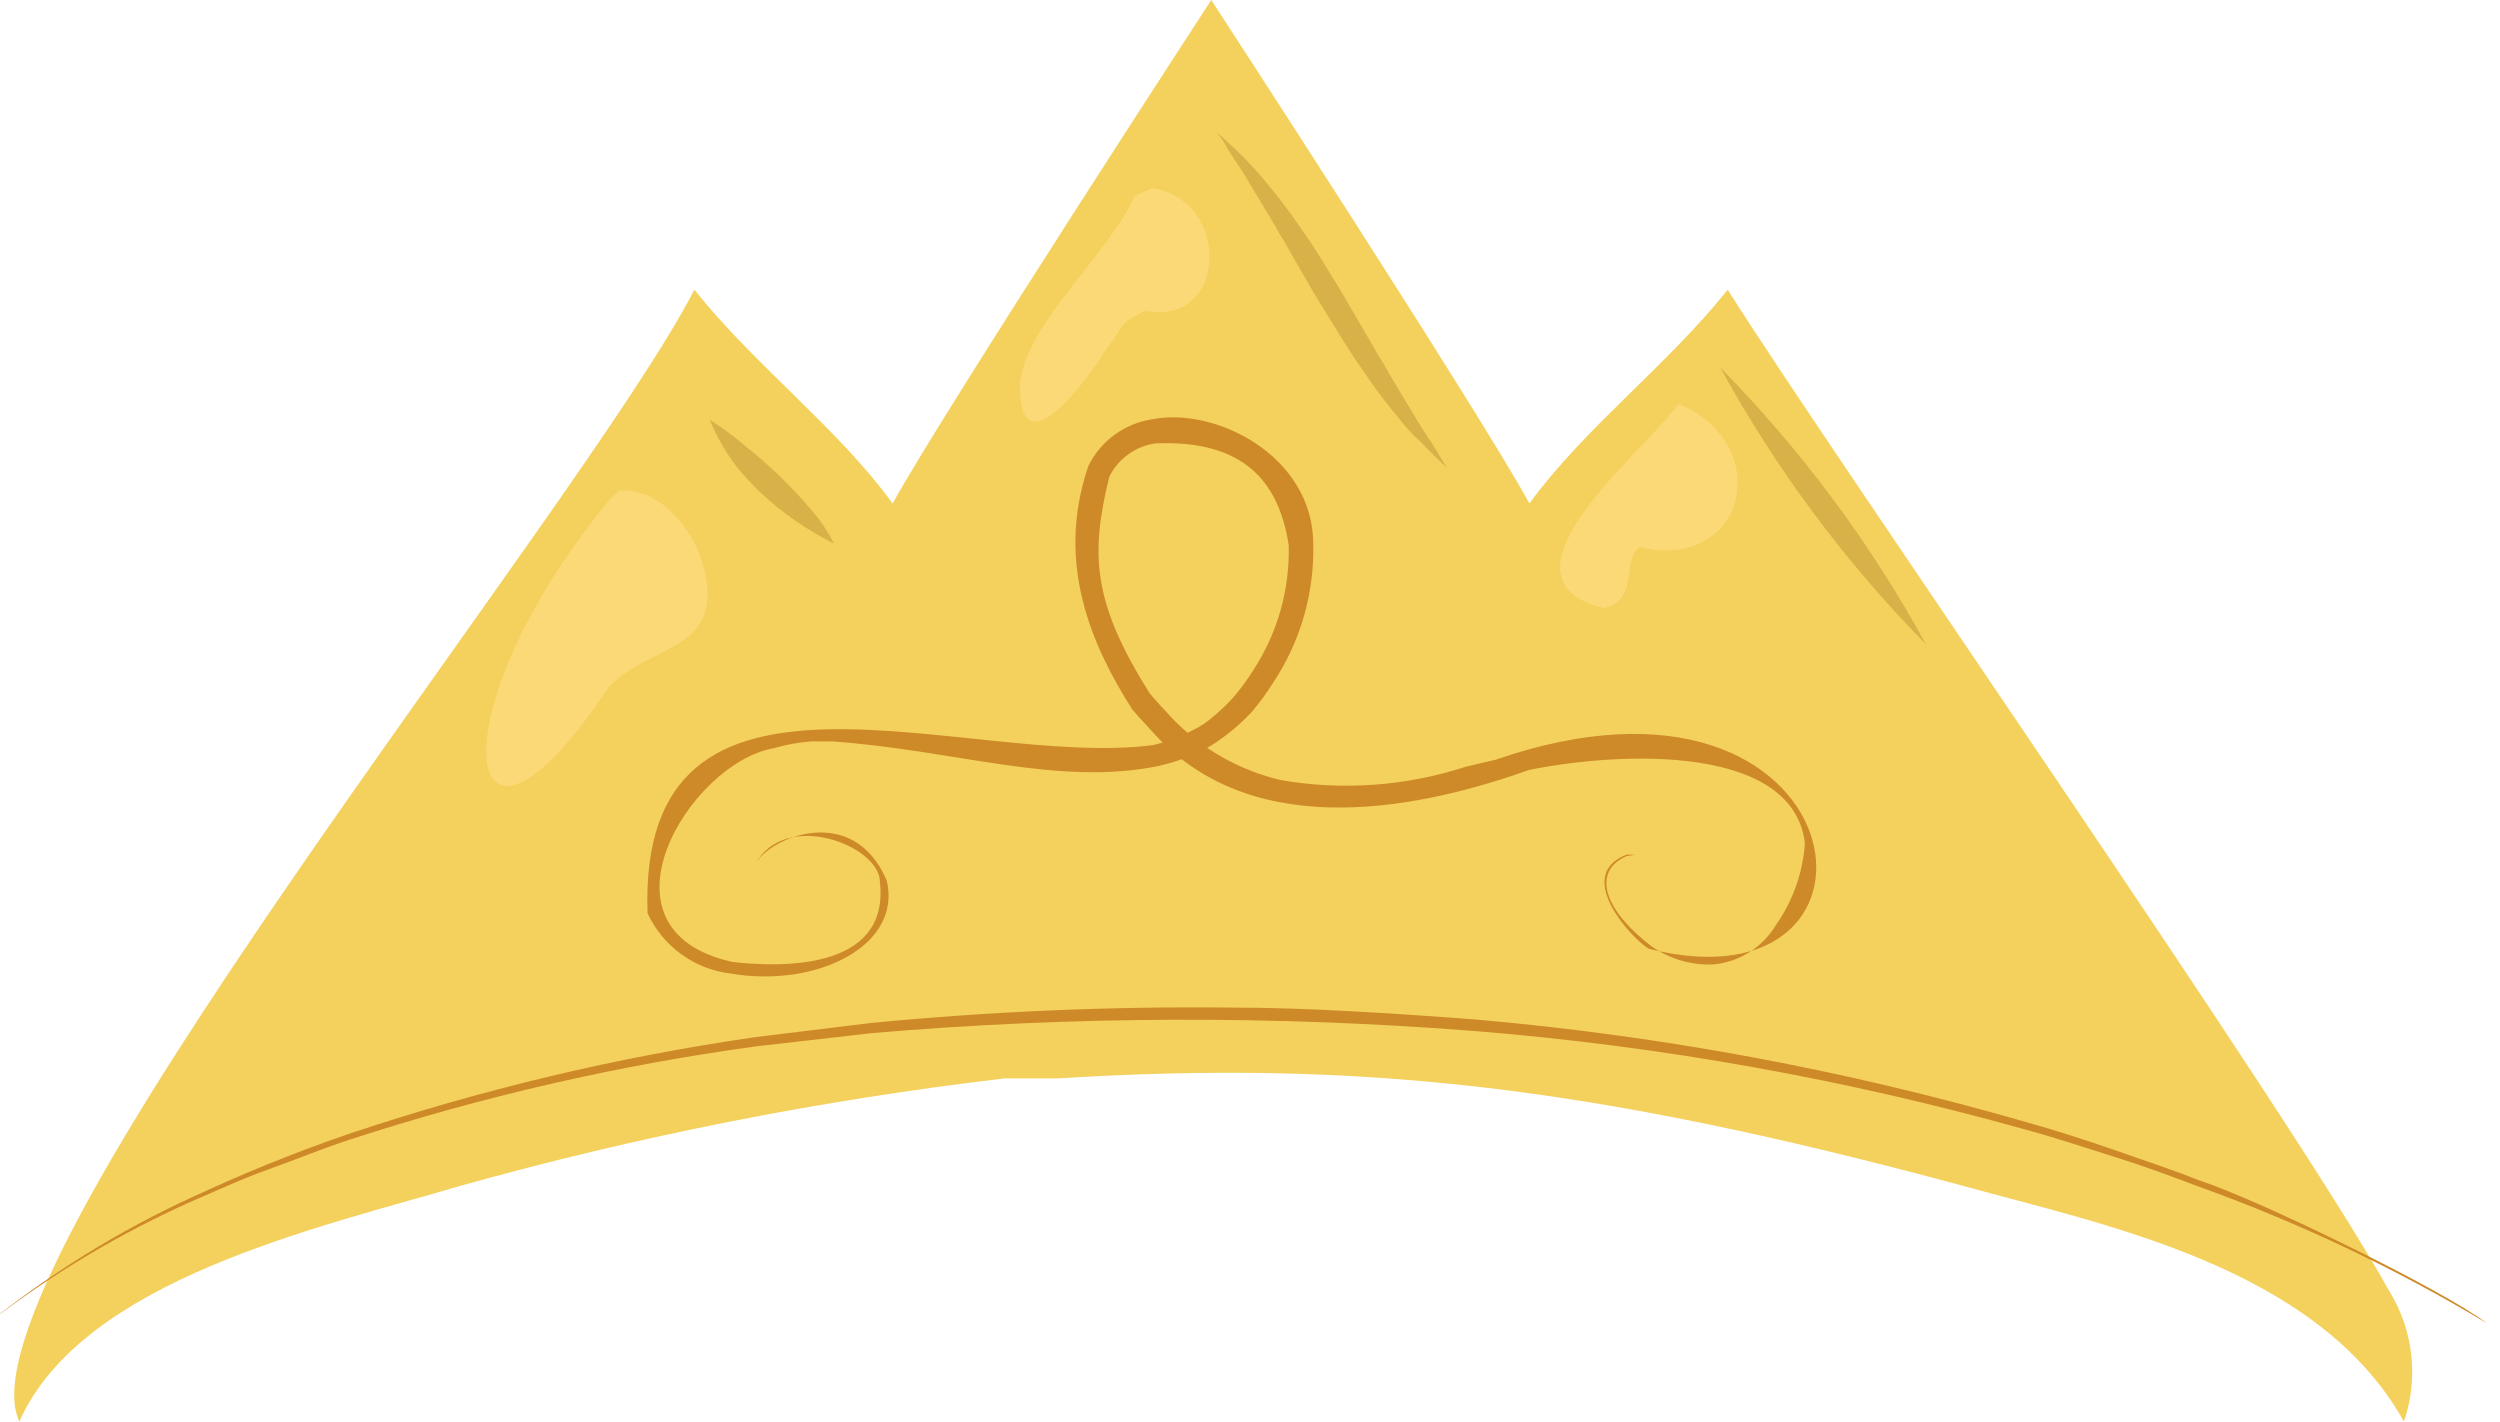 <svg width="102" height="58" viewBox="0 0 102 58" fill="none" xmlns="http://www.w3.org/2000/svg">
<g clip-path="url(#clip0_1_1241)">
<path d="M97.49 52.69C93.49 45.47 74.67 18.46 70.49 11.82C68 14.94 64.68 17.42 62.4 20.54C60.36 16.8 49.42 0 49.42 0C49.42 0 38.48 16.8 36.42 20.54C34.14 17.42 30.82 14.94 28.33 11.82C23.73 20.78 -1.99 52.11 0.79 58C3.36 52.2 13.05 50.08 18.79 48.38C26.062 46.347 33.481 44.883 40.98 44H43.14C55.25 43.25 64.74 44.23 80.08 48.38C85.75 49.96 94.54 51.65 98.08 58C98.686 56.231 98.47 54.283 97.49 52.69V52.69Z" fill="#F3D15C"/>
<path d="M30.81 35.27C31.36 34.18 34.81 32.7 36.18 35.93C36.81 38.59 33.31 40.32 29.81 39.72C28.329 39.545 27.046 38.613 26.42 37.26C26 25.4 39.42 31.4 47.04 30.4C47.458 30.303 47.866 30.169 48.26 30L48.88 29.68C49.064 29.576 49.238 29.456 49.4 29.32C49.737 29.05 50.052 28.752 50.34 28.43C50.629 28.089 50.893 27.728 51.13 27.35C52.12 25.837 52.625 24.058 52.58 22.25C52.18 19.64 50.74 17.94 47.14 18.09C46.328 18.206 45.624 18.715 45.26 19.45C44.49 22.59 44.55 24.55 46.91 28.29C47.17 28.61 47.52 28.97 47.81 29.29C49.019 30.552 50.568 31.434 52.27 31.83C54.791 32.264 57.379 32.075 59.81 31.28L61.01 31C75.95 25.83 78.2 41.47 67.27 38.71C66.62 38.34 64.15 35.71 66.37 34.87H66.72L66.37 34.93C65.08 35.47 65.21 36.93 67.37 38.6C68.11 39.126 69.004 39.389 69.91 39.35C70.967 39.248 71.913 38.651 72.46 37.74C73.148 36.757 73.556 35.606 73.64 34.41C73.18 30.41 66.31 30.63 62.4 31.41C58.18 32.91 51.3 34.48 47.15 30C46.83 29.64 46.53 29.34 46.2 28.95C44.58 26.41 43.03 23 44.41 19C44.912 17.989 45.874 17.284 46.99 17.11C49.58 16.58 53.58 18.6 53.58 22.2C53.629 24.21 53.056 26.187 51.94 27.86C51.679 28.277 51.389 28.675 51.07 29.05C50.729 29.418 50.354 29.753 49.95 30.05C49.564 30.346 49.145 30.594 48.7 30.79C48.241 30.985 47.766 31.139 47.28 31.25C43.15 32.1 38.96 30.6 33.96 30.25H33.08C32.565 30.291 32.056 30.385 31.56 30.53C28.13 31.13 23.96 37.96 29.9 39.25C31.62 39.44 36.32 39.7 35.9 35.98C35.9 34.5 32.02 33 30.81 35.27V35.27Z" fill="#CE8A29"/>
<path d="M28.95 17.12C29.429 17.422 29.887 17.756 30.32 18.12C30.46 18.26 30.63 18.36 30.78 18.5C31.745 19.303 32.626 20.201 33.41 21.18C33.642 21.497 33.849 21.831 34.03 22.18C32.935 21.635 31.924 20.935 31.03 20.1C30.7 19.77 30.38 19.44 30.1 19.1C29.629 18.495 29.242 17.829 28.95 17.12V17.12Z" fill="#D8B248"/>
<path d="M49.58 5.34C49.58 5.34 49.78 5.51 50.12 5.83C50.592 6.254 51.037 6.708 51.45 7.19C52.041 7.878 52.592 8.599 53.1 9.35C53.68 10.16 54.21 11.06 54.76 11.96L56.3 14.6C56.65 15.14 56.18 14.45 57.66 16.88C58.05 17.56 58.44 18.08 58.66 18.47C58.88 18.86 59.04 19.08 59.04 19.08C59.04 19.08 58.9 19 57.93 18C57.661 17.758 57.414 17.494 57.19 17.21C56.611 16.53 56.073 15.815 55.58 15.07C55 14.26 54.47 13.36 53.92 12.47C53.37 11.58 52.87 10.67 52.38 9.82C52.03 9.28 52.5 9.97 51.02 7.55C50.64 6.87 50.23 6.34 50.02 5.95C49.81 5.56 49.58 5.34 49.58 5.34V5.34Z" fill="#D8B248"/>
<path d="M70.19 15C73.495 18.358 76.318 22.157 78.58 26.29C75.275 22.932 72.452 19.133 70.19 15Z" fill="#D8B248"/>
<path d="M24.81 20.46C17.52 29.33 18.88 37.05 24.81 28.06C26.42 26.3 29.49 26.6 28.76 23.38C28.46 21.78 27 19.87 25.25 20.02L24.81 20.46Z" fill="#FCD977"/>
<path d="M46.29 8C45.29 10.34 41.76 13.26 41.61 15.75C41.61 19.25 44.39 15.45 45.12 14.28C46 13.11 45.56 13.28 46.73 12.68C50.11 13.32 50.23 8.16 47.02 7.68L46.29 8Z" fill="#FCD977"/>
<path d="M68.21 16.81C66.93 18.52 60.63 23.63 65.43 24.81C66.89 24.52 66.16 22.81 66.89 22.33C71.24 23.33 72.45 18.17 68.5 16.48L68.21 16.81Z" fill="#FCD977"/>
<path d="M-0.5 54C2.061 51.944 4.865 50.211 7.85 48.84C8.77 48.42 9.76 47.97 10.85 47.53C11.94 47.09 13.03 46.67 14.21 46.27C19.604 44.459 25.149 43.136 30.78 42.32L35.51 41.74C40.432 41.262 45.376 41.052 50.32 41.11C53.14 41.11 56.58 41.32 60.26 41.6C67.844 42.267 75.346 43.667 82.66 45.78C83.96 46.14 85.2 46.55 86.38 46.96C87.56 47.37 88.7 47.75 89.76 48.17C92.23 48.98 99.76 52.67 101.45 53.98C97.715 51.74 93.769 49.871 89.67 48.4C88.61 48 87.49 47.58 86.3 47.21C85.11 46.84 83.88 46.42 82.58 46.07C75.272 44.025 67.784 42.685 60.22 42.07C52.018 41.425 43.777 41.451 35.58 42.15L30.86 42.69C25.224 43.46 19.668 44.736 14.26 46.5C13.07 46.89 11.97 47.35 10.9 47.73C9.83 48.11 8.85 48.58 7.9 48.98C4.907 50.307 2.086 51.992 -0.5 54H-0.5Z" fill="#CE8A29"/>
</g>
<defs>
<clipPath id="clip0_1_1241">
<rect width="102" height="58" fill="white"/>
</clipPath>
</defs>
</svg>
